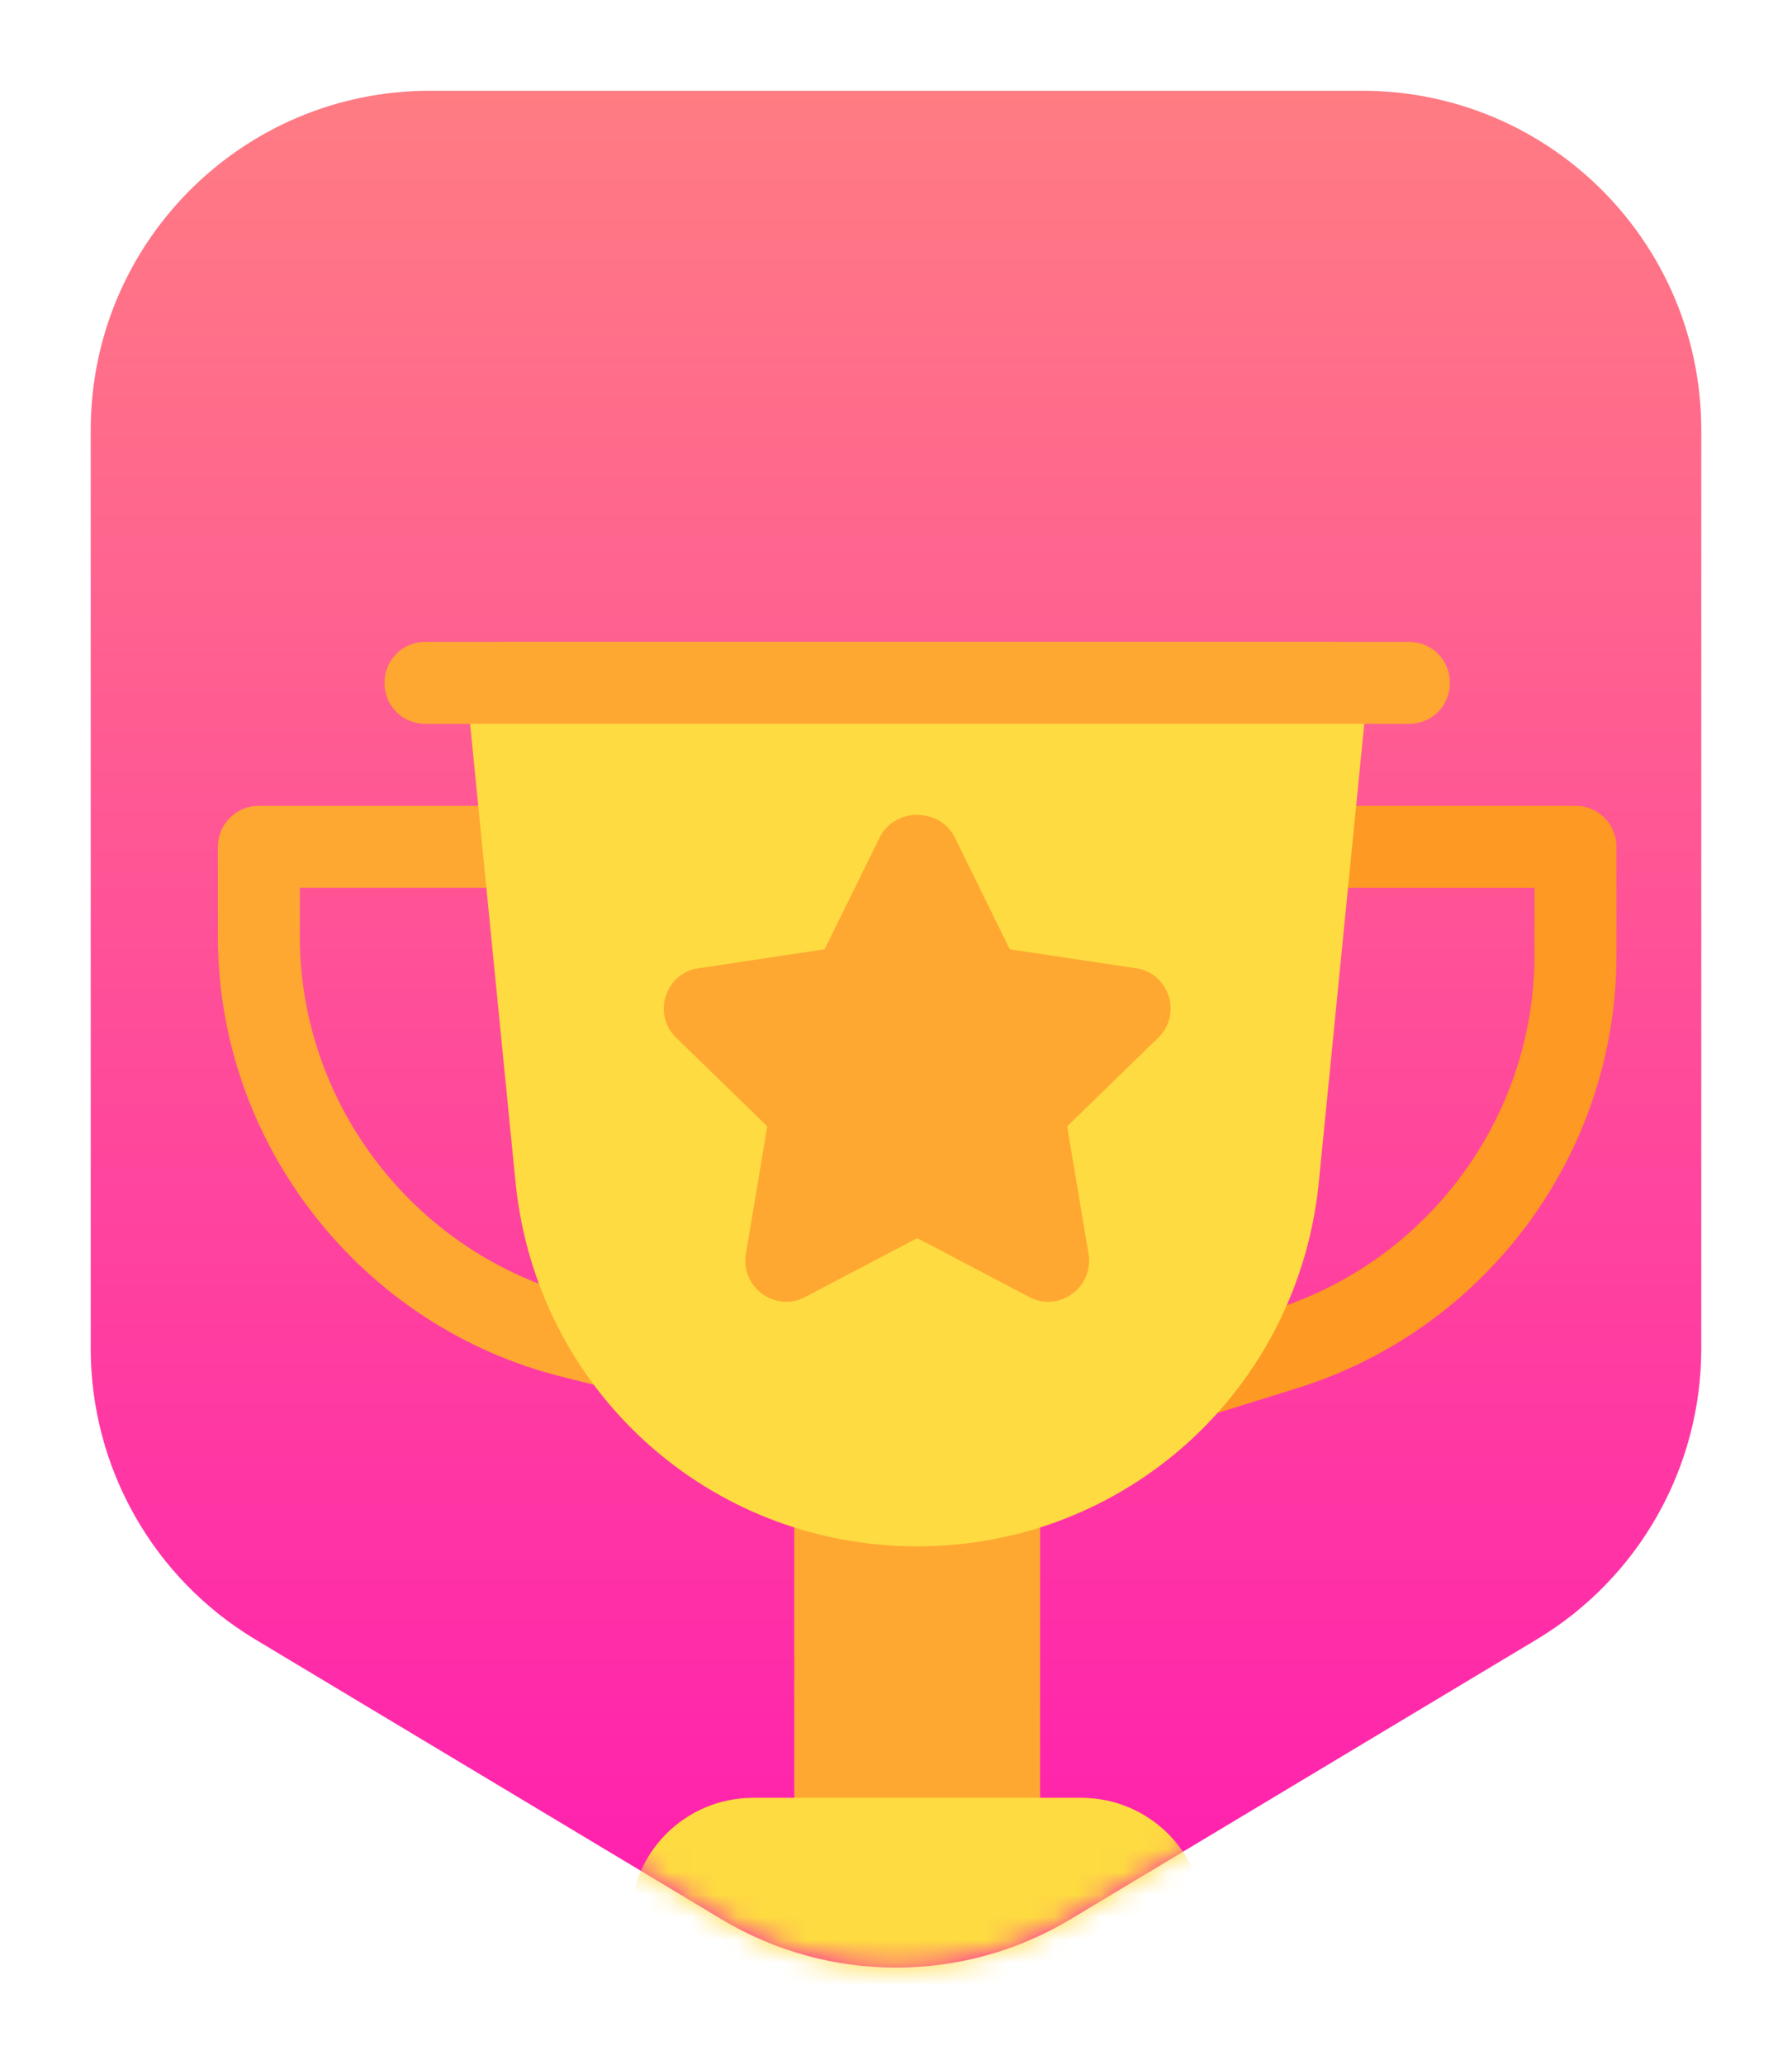 <svg width="79" height="91" viewBox="0 0 79 91" fill="none" xmlns="http://www.w3.org/2000/svg">
<g filter="url(#filter0_d_402_3418)">
<path fill-rule="evenodd" clip-rule="evenodd" d="M4 14.947C4 6.692 10.692 0 18.947 0H60.053C68.308 0 75 6.692 75 14.947V55.437C75 60.687 72.245 65.553 67.743 68.254L47.19 80.586C42.457 83.426 36.543 83.426 31.81 80.586L11.257 68.254C6.755 65.553 4 60.687 4 55.437V14.947Z" fill="url(#paint0_linear_402_3418)"/>
<mask id="mask0_402_3418" style="mask-type:luminance" maskUnits="userSpaceOnUse" x="4" y="0" width="71" height="83">
<path fill-rule="evenodd" clip-rule="evenodd" d="M4 14.947C4 6.692 10.692 0 18.947 0H60.053C68.308 0 75 6.692 75 14.947V55.437C75 60.687 72.245 65.553 67.743 68.254L47.19 80.586C42.457 83.426 36.543 83.426 31.81 80.586L11.257 68.254C6.755 65.553 4 60.687 4 55.437V14.947Z" fill="white"/>
</mask>
<g mask="url(#mask0_402_3418)">
<g filter="url(#filter1_d_402_3418)">
<path d="M27.726 49.955L25.652 49.437C18.401 47.623 13.218 41.017 13.218 33.544V31.39H23.094C24.092 31.39 24.9 30.582 24.9 29.584C24.9 28.585 24.092 27.777 23.094 27.777C23.094 27.777 11.544 27.777 11.412 27.777C10.413 27.777 9.605 28.585 9.605 29.584V33.544C9.605 42.678 15.914 50.725 24.777 52.94L26.851 53.459C27.812 53.702 28.798 53.119 29.041 52.145C29.284 51.178 28.695 50.197 27.726 49.955Z" fill="#FEA832"/>
<path d="M69.456 27.777C69.317 27.777 57.774 27.777 57.774 27.777C56.775 27.777 55.967 28.585 55.967 29.584C55.967 30.582 56.775 31.39 57.774 31.39H67.649V34.352C67.649 41.51 62.937 47.868 56.103 49.994L52.069 51.25C51.116 51.547 50.583 52.559 50.88 53.512C51.175 54.457 52.178 54.996 53.141 54.701L57.176 53.445C65.528 50.844 71.262 43.1 71.262 34.352V29.584C71.262 28.585 70.454 27.777 69.456 27.777Z" fill="#FE9923"/>
<rect x="35.016" y="56.8" width="10.838" height="18.184" fill="#FEA832"/>
<path d="M53.079 76.914V84.14C53.079 85.151 52.285 85.946 51.273 85.946H29.596C28.585 85.946 27.79 85.151 27.79 84.14V76.914C27.79 73.916 30.21 71.495 33.209 71.495H47.66C50.659 71.495 53.079 73.916 53.079 76.914Z" fill="#FEDB41"/>
<path d="M60.304 22.539L58.136 44.408C57.197 53.548 49.61 60.413 40.434 60.413C31.258 60.413 23.671 53.548 22.731 44.408L20.564 22.539C20.491 21.527 21.214 20.66 22.189 20.552H58.678C59.654 20.66 60.376 21.527 60.304 22.539Z" fill="#FEDB41"/>
<path d="M63.917 22.358C63.917 23.37 63.123 24.165 62.111 24.165H18.758C17.746 24.165 16.951 23.37 16.951 22.358C16.951 21.346 17.746 20.552 18.758 20.552H62.111C63.123 20.552 63.917 21.346 63.917 22.358Z" fill="#FEA832"/>
<path d="M50.045 34.931L44.517 34.1L42.061 29.114C41.735 28.5 41.085 28.175 40.435 28.175C39.785 28.175 39.134 28.5 38.809 29.114L36.352 34.1L30.825 34.931C29.344 35.111 28.73 36.954 29.813 38.001L33.824 41.903L32.884 47.515C32.632 48.996 34.185 50.116 35.486 49.43L40.435 46.829L45.384 49.43C46.685 50.116 48.238 48.996 47.986 47.515L47.046 41.903L51.056 38.001C52.14 36.954 51.526 35.111 50.045 34.931Z" fill="#FEA832"/>
<path d="M56.692 84.14C56.692 85.152 55.897 85.947 54.885 85.947H25.983C24.971 85.947 24.177 85.152 24.177 84.14C24.177 83.129 24.971 82.334 25.983 82.334H54.885C55.897 82.334 56.692 83.129 56.692 84.14Z" fill="#FEA832"/>
</g>
</g>
</g>
<defs>
<filter id="filter0_d_402_3418" x="0" y="0" width="79" height="90.716" filterUnits="userSpaceOnUse" color-interpolation-filters="sRGB">
<feFlood flood-opacity="0" result="BackgroundImageFix"/>
<feColorMatrix in="SourceAlpha" type="matrix" values="0 0 0 0 0 0 0 0 0 0 0 0 0 0 0 0 0 0 127 0" result="hardAlpha"/>
<feOffset dy="4"/>
<feGaussianBlur stdDeviation="2"/>
<feComposite in2="hardAlpha" operator="out"/>
<feColorMatrix type="matrix" values="0 0 0 0 0 0 0 0 0 0 0 0 0 0 0 0 0 0 0.25 0"/>
<feBlend mode="normal" in2="BackgroundImageFix" result="effect1_dropShadow_402_3418"/>
<feBlend mode="normal" in="SourceGraphic" in2="effect1_dropShadow_402_3418" result="shape"/>
</filter>
<filter id="filter1_d_402_3418" x="2.132" y="16.815" width="76.604" height="80.342" filterUnits="userSpaceOnUse" color-interpolation-filters="sRGB">
<feFlood flood-opacity="0" result="BackgroundImageFix"/>
<feColorMatrix in="SourceAlpha" type="matrix" values="0 0 0 0 0 0 0 0 0 0 0 0 0 0 0 0 0 0 127 0" result="hardAlpha"/>
<feOffset dy="3.737"/>
<feGaussianBlur stdDeviation="3.737"/>
<feColorMatrix type="matrix" values="0 0 0 0 0.85 0 0 0 0 0 0 0 0 0 0 0 0 0 0.5 0"/>
<feBlend mode="normal" in2="BackgroundImageFix" result="effect1_dropShadow_402_3418"/>
<feBlend mode="normal" in="SourceGraphic" in2="effect1_dropShadow_402_3418" result="shape"/>
</filter>
<linearGradient id="paint0_linear_402_3418" x1="4" y1="0" x2="4" y2="85.2" gradientUnits="userSpaceOnUse">
<stop stop-color="#FF7C83"/>
<stop offset="1" stop-color="#FF1AB1"/>
</linearGradient>
</defs>
</svg>
